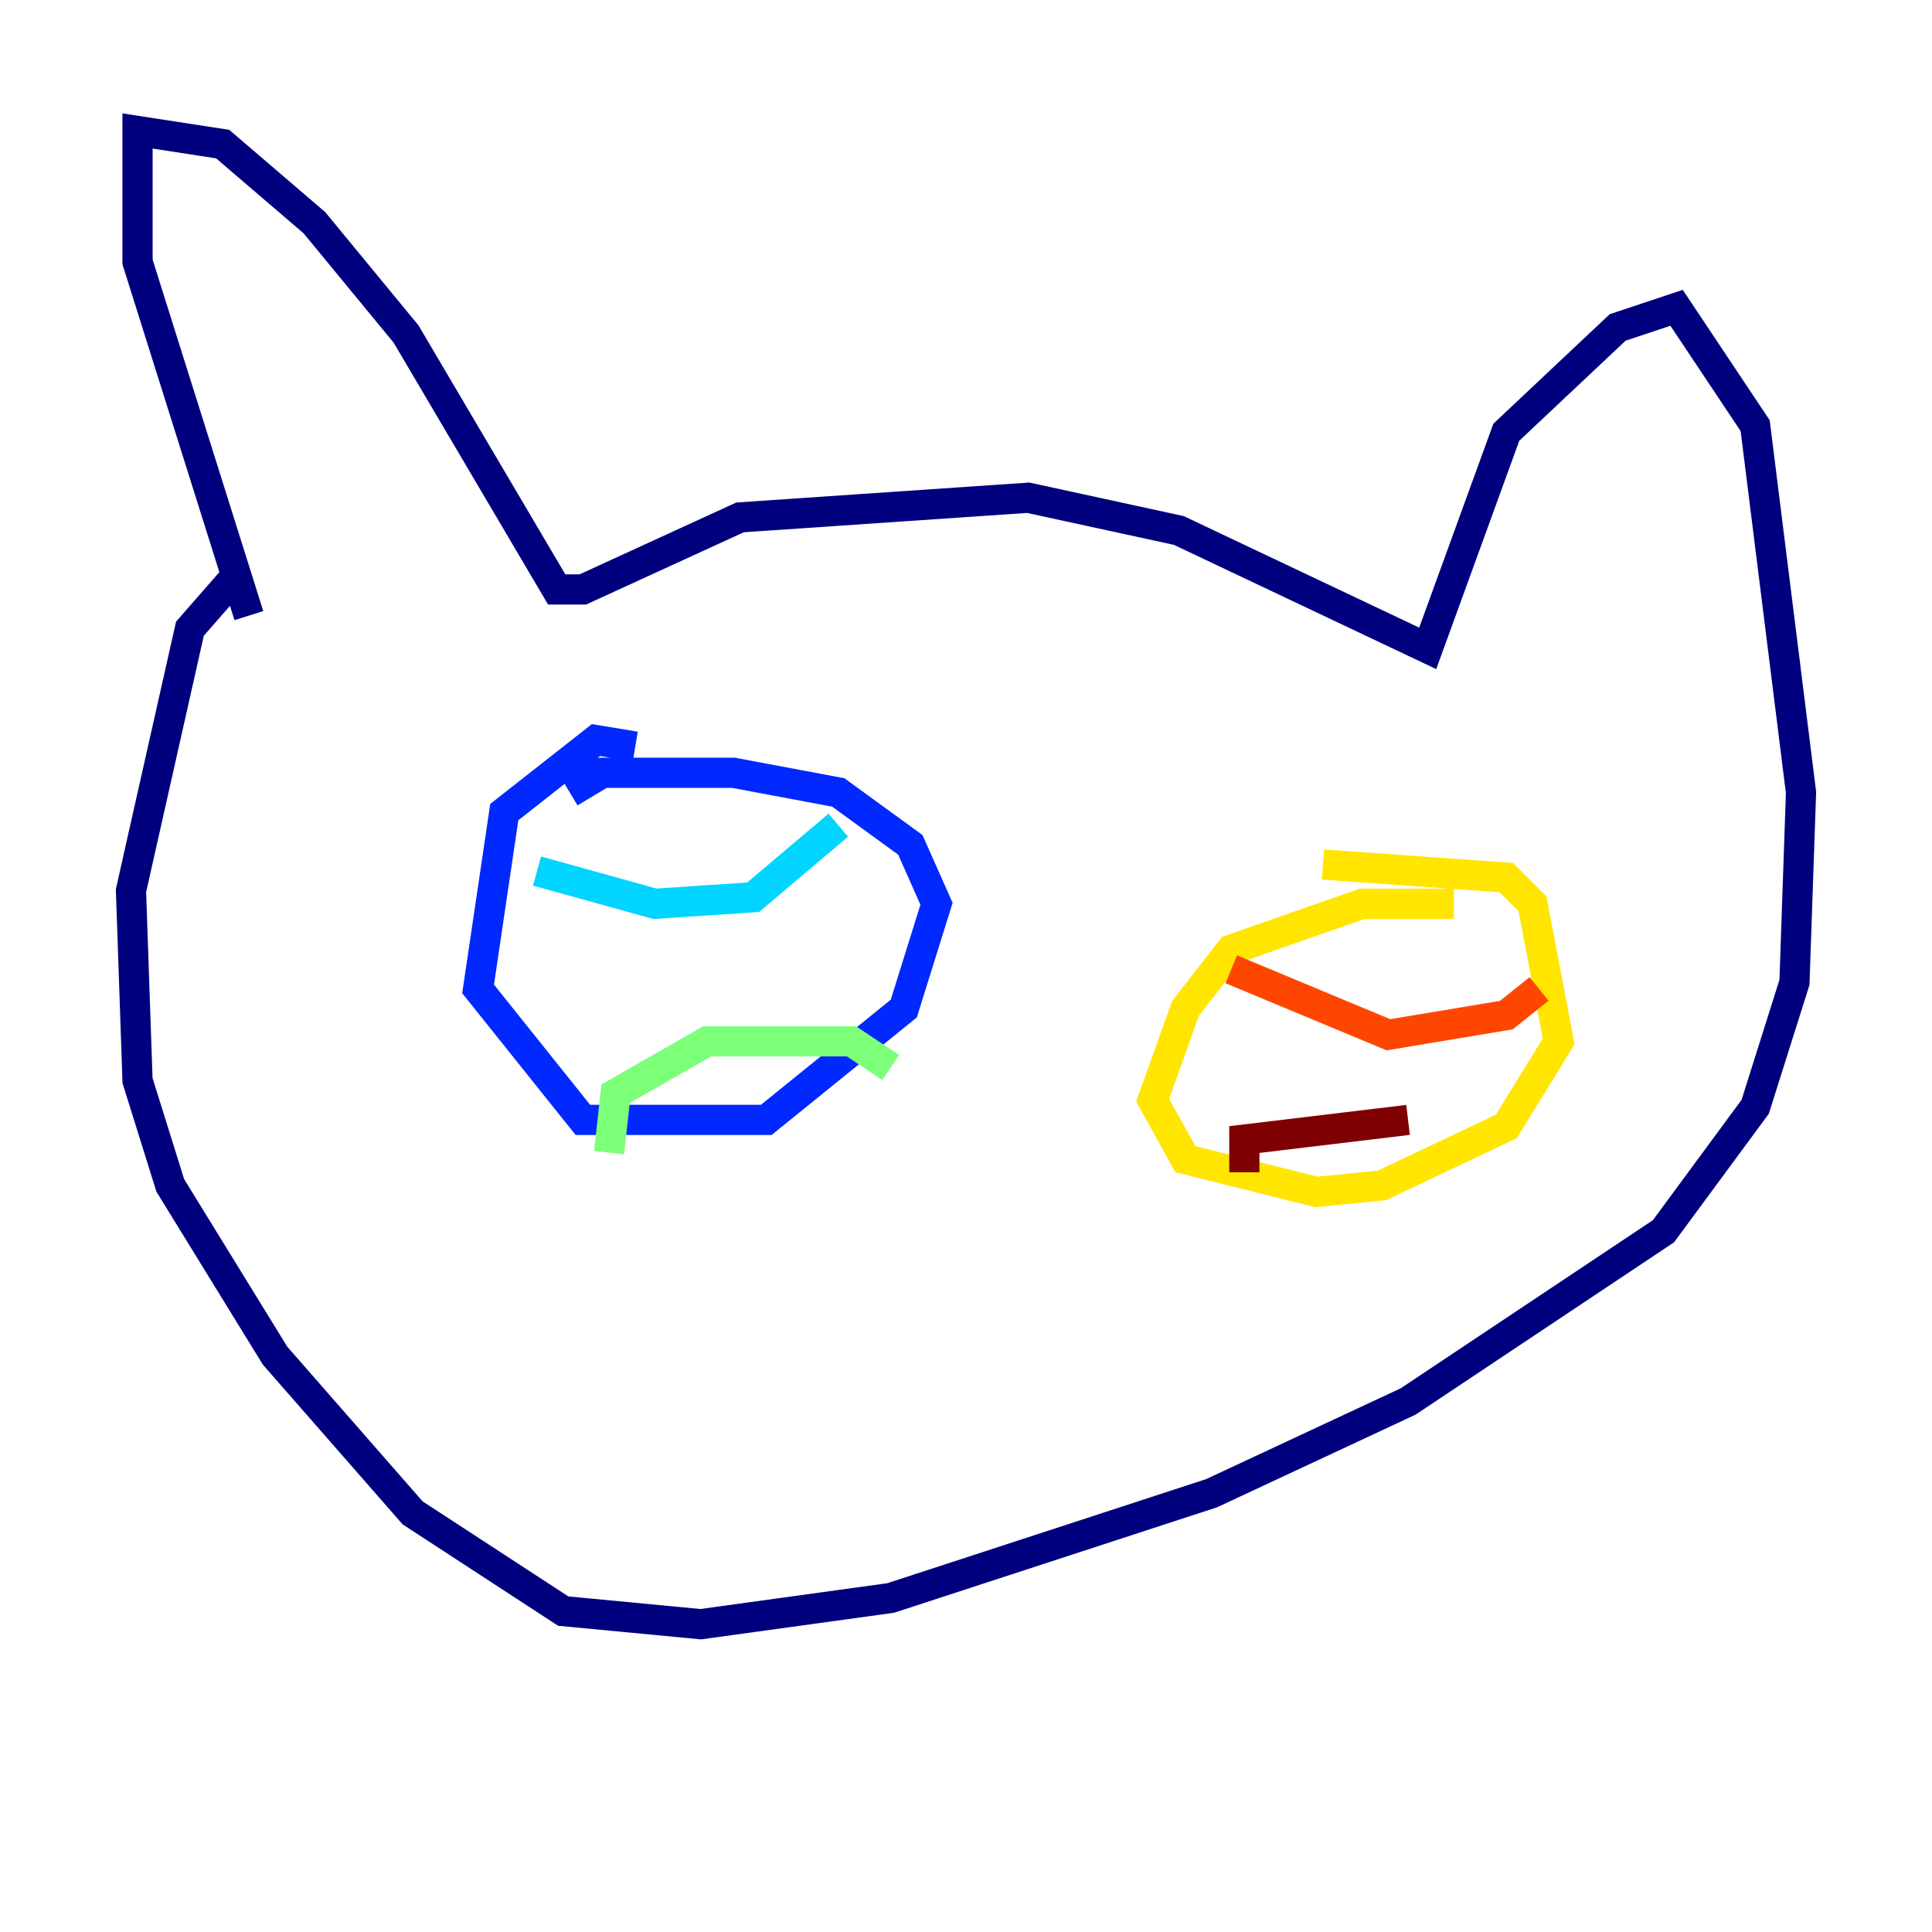 <?xml version="1.0" encoding="utf-8" ?>
<svg baseProfile="tiny" height="128" version="1.2" viewBox="0,0,128,128" width="128" xmlns="http://www.w3.org/2000/svg" xmlns:ev="http://www.w3.org/2001/xml-events" xmlns:xlink="http://www.w3.org/1999/xlink"><defs /><polyline fill="none" points="16.488,40.786 9.112,17.356 9.112,8.678 14.752,9.546 20.827,14.752 26.902,22.129 36.881,39.051 38.617,39.051 49.031,34.278 68.122,32.976 78.102,35.146 94.59,42.956 99.797,28.637 107.173,21.695 111.078,20.393 116.285,28.203 119.322,52.502 118.888,65.085 116.285,73.329 110.21,81.573 93.288,92.854 80.271,98.929 59.01,105.871 46.427,107.607 37.315,106.739 27.336,100.231 18.224,89.817 11.281,78.536 9.112,71.593 8.678,59.01 12.583,41.654 15.62,38.183" stroke="#00007f" stroke-width="2" /><polyline fill="none" points="42.088,49.464 39.485,49.031 33.41,53.803 31.675,65.519 38.617,74.197 50.766,74.197 59.878,66.82 62.047,59.878 60.312,55.973 55.539,52.502 48.597,51.2 39.919,51.2 37.749,52.502" stroke="#0028ff" stroke-width="2" /><polyline fill="none" points="35.58,57.709 43.39,59.878 49.898,59.444 55.539,54.671" stroke="#00d4ff" stroke-width="2" /><polyline fill="none" points="40.352,76.366 40.786,72.461 46.861,68.99 56.407,68.99 59.01,70.725" stroke="#7cff79" stroke-width="2" /><polyline fill="none" points="96.325,59.878 90.251,59.878 81.573,62.915 78.536,66.82 76.366,72.895 78.536,76.8 87.214,78.969 91.552,78.536 99.797,74.63 103.268,68.99 101.532,59.878 99.797,58.142 87.647,57.275" stroke="#ffe500" stroke-width="2" /><polyline fill="none" points="81.573,64.217 91.986,68.556 99.797,67.254 101.966,65.519" stroke="#ff4600" stroke-width="2" /><polyline fill="none" points="82.441,77.668 82.441,75.498 93.288,74.197" stroke="#7f0000" stroke-width="2" /></svg>